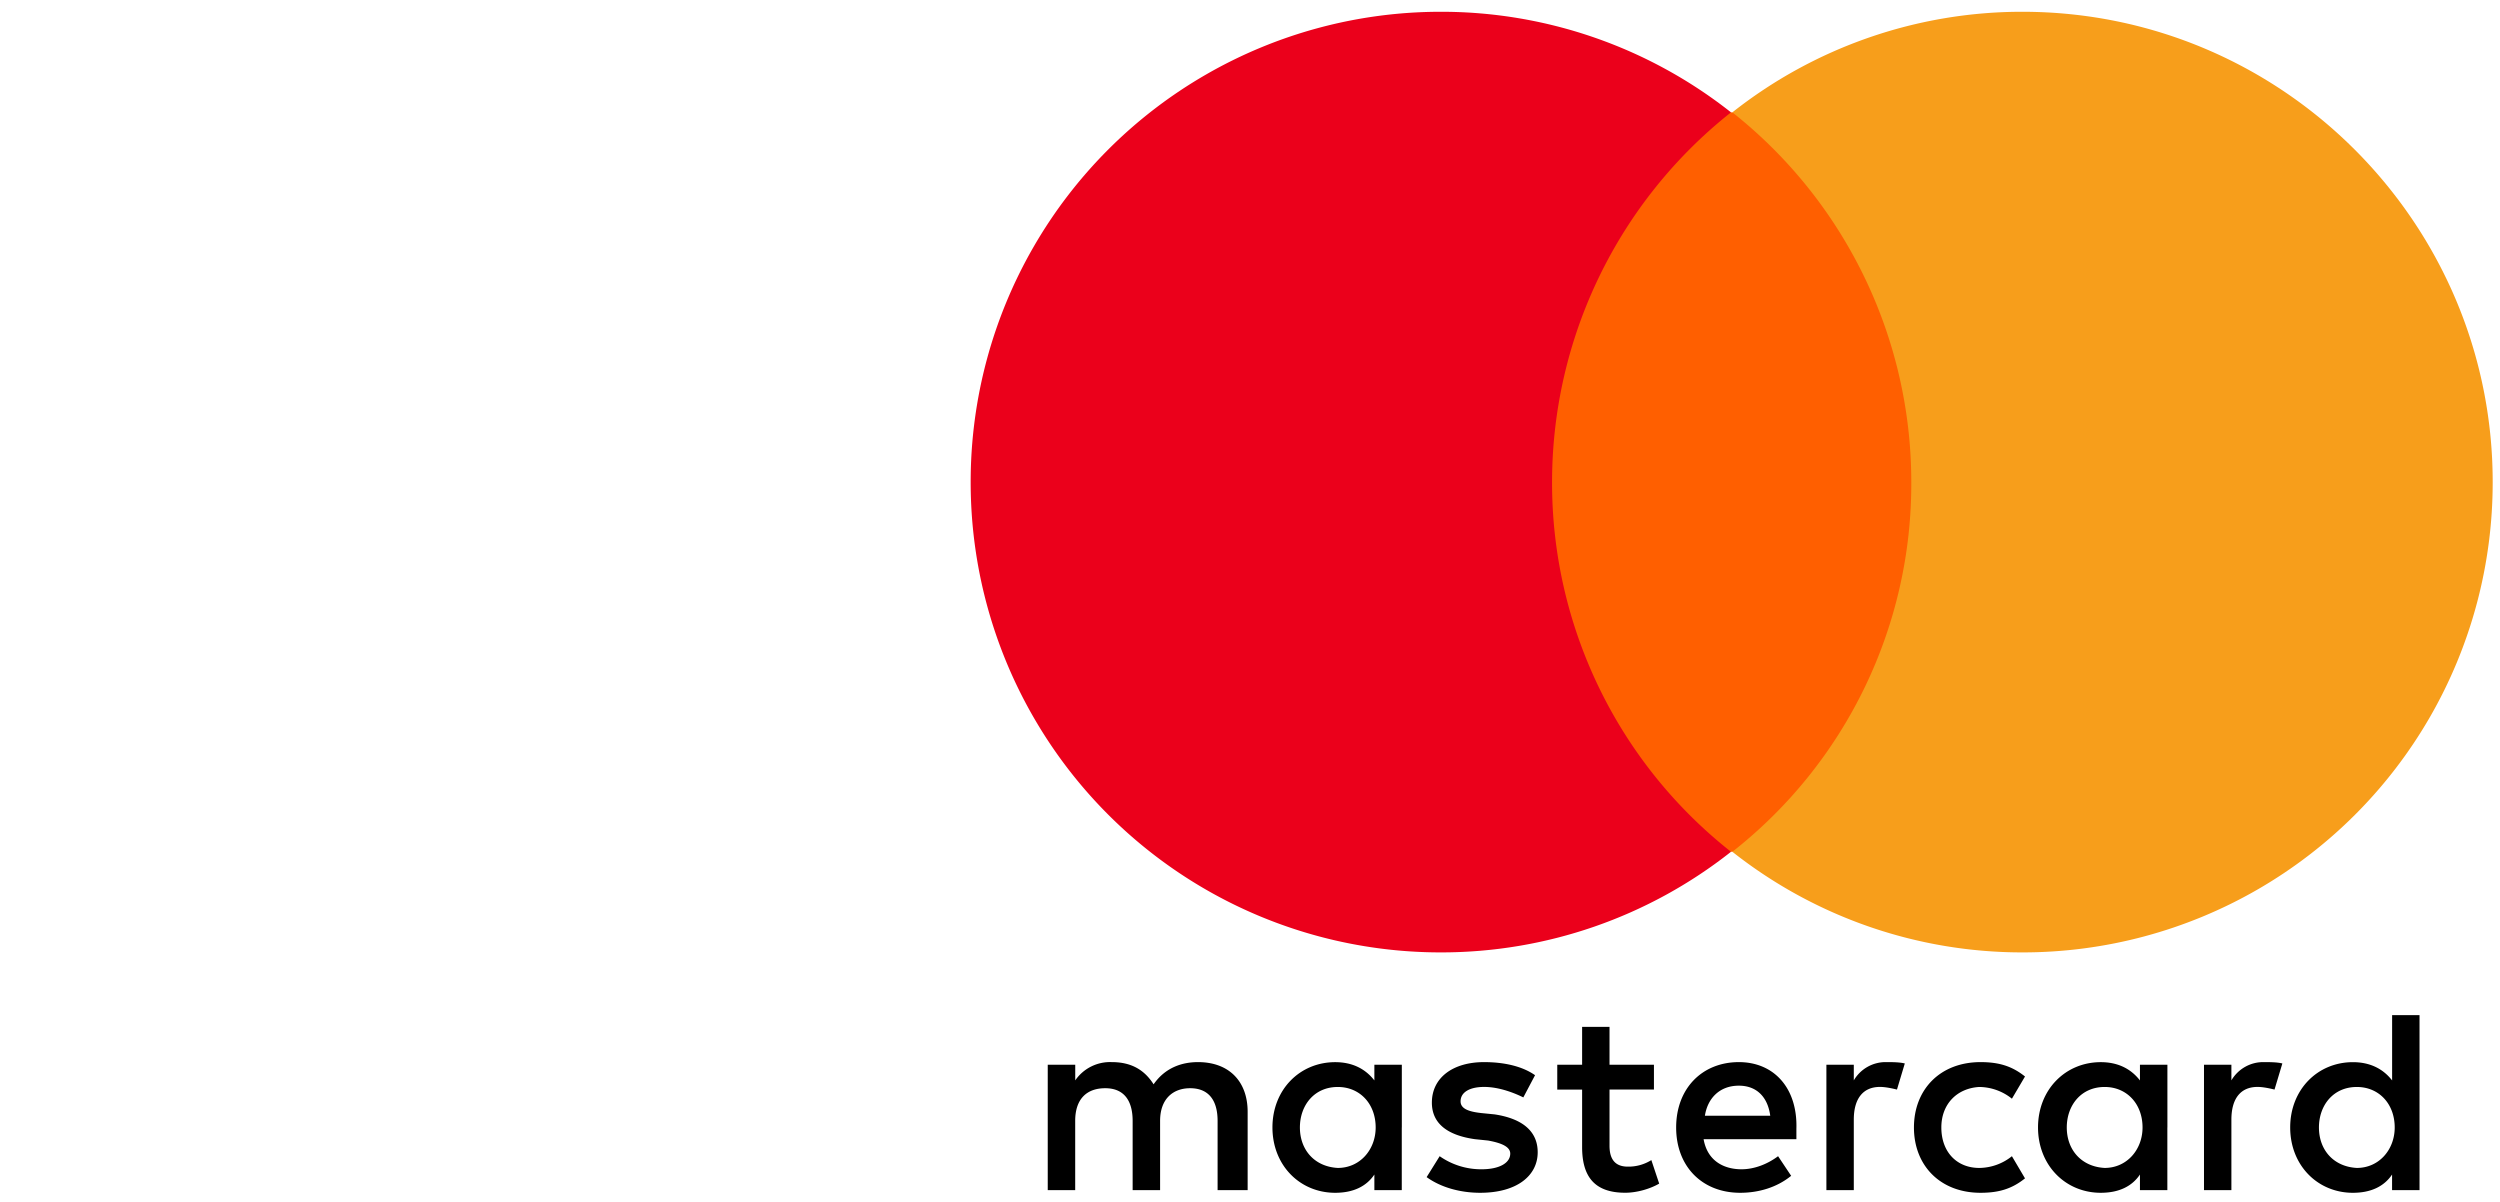 <svg xmlns="http://www.w3.org/2000/svg" width="52" height="25" viewBox="0 0 52 25"><g fill="none"><path fill="#000" d="M25.951 24.755v-1.63c0-.625-.38-1.033-1.033-1.033-.326 0-.679.11-.923.462-.19-.299-.462-.462-.87-.462a.878.878 0 0 0-.76.38v-.325h-.572v2.608h.571v-1.44c0-.462.245-.68.625-.68s.57.245.57.68v1.44h.571v-1.44c0-.462.272-.68.625-.68.38 0 .571.245.571.68v1.44h.625zm8.451-2.608h-.924v-.788h-.57v.788h-.517v.516h.517v1.196c0 .598.244.95.896.95.245 0 .517-.08.707-.19l-.163-.489a.894.894 0 0 1-.49.136c-.271 0-.38-.163-.38-.434v-1.169h.924v-.516zm4.837-.055a.766.766 0 0 0-.68.38v-.325h-.57v2.608h.57v-1.467c0-.435.191-.68.544-.68.109 0 .245.028.354.055l.163-.543c-.11-.028-.272-.028-.38-.028zm-7.31.272c-.271-.19-.652-.272-1.06-.272-.652 0-1.086.326-1.086.843 0 .435.326.68.896.76l.272.028c.299.054.462.136.462.272 0 .19-.217.326-.598.326a1.5 1.5 0 0 1-.87-.272l-.271.435c.299.217.706.326 1.114.326.76 0 1.196-.353 1.196-.843 0-.462-.354-.706-.897-.788l-.272-.027c-.244-.027-.435-.081-.435-.244 0-.19.19-.3.49-.3.326 0 .652.137.815.218l.244-.462zm15.163-.272a.766.766 0 0 0-.679.38v-.325h-.57v2.608h.57v-1.467c0-.435.19-.68.544-.68.108 0 .244.028.353.055l.163-.543c-.109-.028-.272-.028-.38-.028zm-7.282 1.36c0 .787.543 1.358 1.386 1.358.38 0 .652-.082.924-.3l-.272-.461a1.098 1.098 0 0 1-.68.244c-.461 0-.788-.326-.788-.842 0-.489.327-.815.788-.842a1.1 1.1 0 0 1 .68.244l.272-.462c-.272-.217-.544-.299-.924-.299-.843 0-1.386.571-1.386 1.36zm5.272 0v-1.305h-.571v.326c-.19-.245-.462-.38-.815-.38-.734 0-1.305.57-1.305 1.358 0 .788.571 1.359 1.305 1.359.38 0 .652-.136.815-.38v.325h.57v-1.304zm-2.093 0c0-.463.299-.843.788-.843.462 0 .788.353.788.842 0 .462-.326.842-.788.842-.489-.027-.788-.38-.788-.842zm-6.82-1.36c-.761 0-1.305.544-1.305 1.36 0 .814.544 1.358 1.332 1.358.38 0 .76-.109 1.06-.353l-.272-.408c-.218.163-.49.272-.761.272-.353 0-.707-.163-.788-.625h1.93v-.218c.026-.842-.463-1.386-1.197-1.386zm0 .49c.353 0 .597.217.652.625h-1.359c.054-.354.299-.625.706-.625zm14.157.87v-2.338h-.57v1.359c-.19-.245-.463-.38-.816-.38-.733 0-1.304.57-1.304 1.358 0 .788.57 1.359 1.304 1.359.38 0 .652-.136.815-.38v.325h.571v-1.304zm-2.092 0c0-.463.299-.843.788-.843.462 0 .788.353.788.842 0 .462-.326.842-.788.842-.49-.027-.788-.38-.788-.842zm-19.076 0v-1.305h-.571v.326c-.19-.245-.462-.38-.815-.38-.734 0-1.305.57-1.305 1.358 0 .788.571 1.359 1.305 1.359.38 0 .652-.136.815-.38v.325h.57v-1.304zm-2.12 0c0-.463.299-.843.788-.843.462 0 .788.353.788.842 0 .462-.326.842-.788.842-.489-.027-.788-.38-.788-.842z"/><path fill="#FF5F00" d="M31.739 2.337h8.56v15.38h-8.56z"/><path fill="#EB001B" d="M32.283 10.027a9.808 9.808 0 0 1 3.722-7.69A9.723 9.723 0 0 0 29.973.245a9.776 9.776 0 0 0-9.783 9.782 9.776 9.776 0 0 0 9.783 9.783 9.723 9.723 0 0 0 6.032-2.093 9.768 9.768 0 0 1-3.722-7.69z"/><path fill="#F79E1B" d="M51.848 10.027a9.776 9.776 0 0 1-9.783 9.783 9.723 9.723 0 0 1-6.032-2.093 9.727 9.727 0 0 0 3.722-7.69 9.808 9.808 0 0 0-3.722-7.69A9.723 9.723 0 0 1 42.065.245c5.408 0 9.783 4.402 9.783 9.782z"/></g></svg>